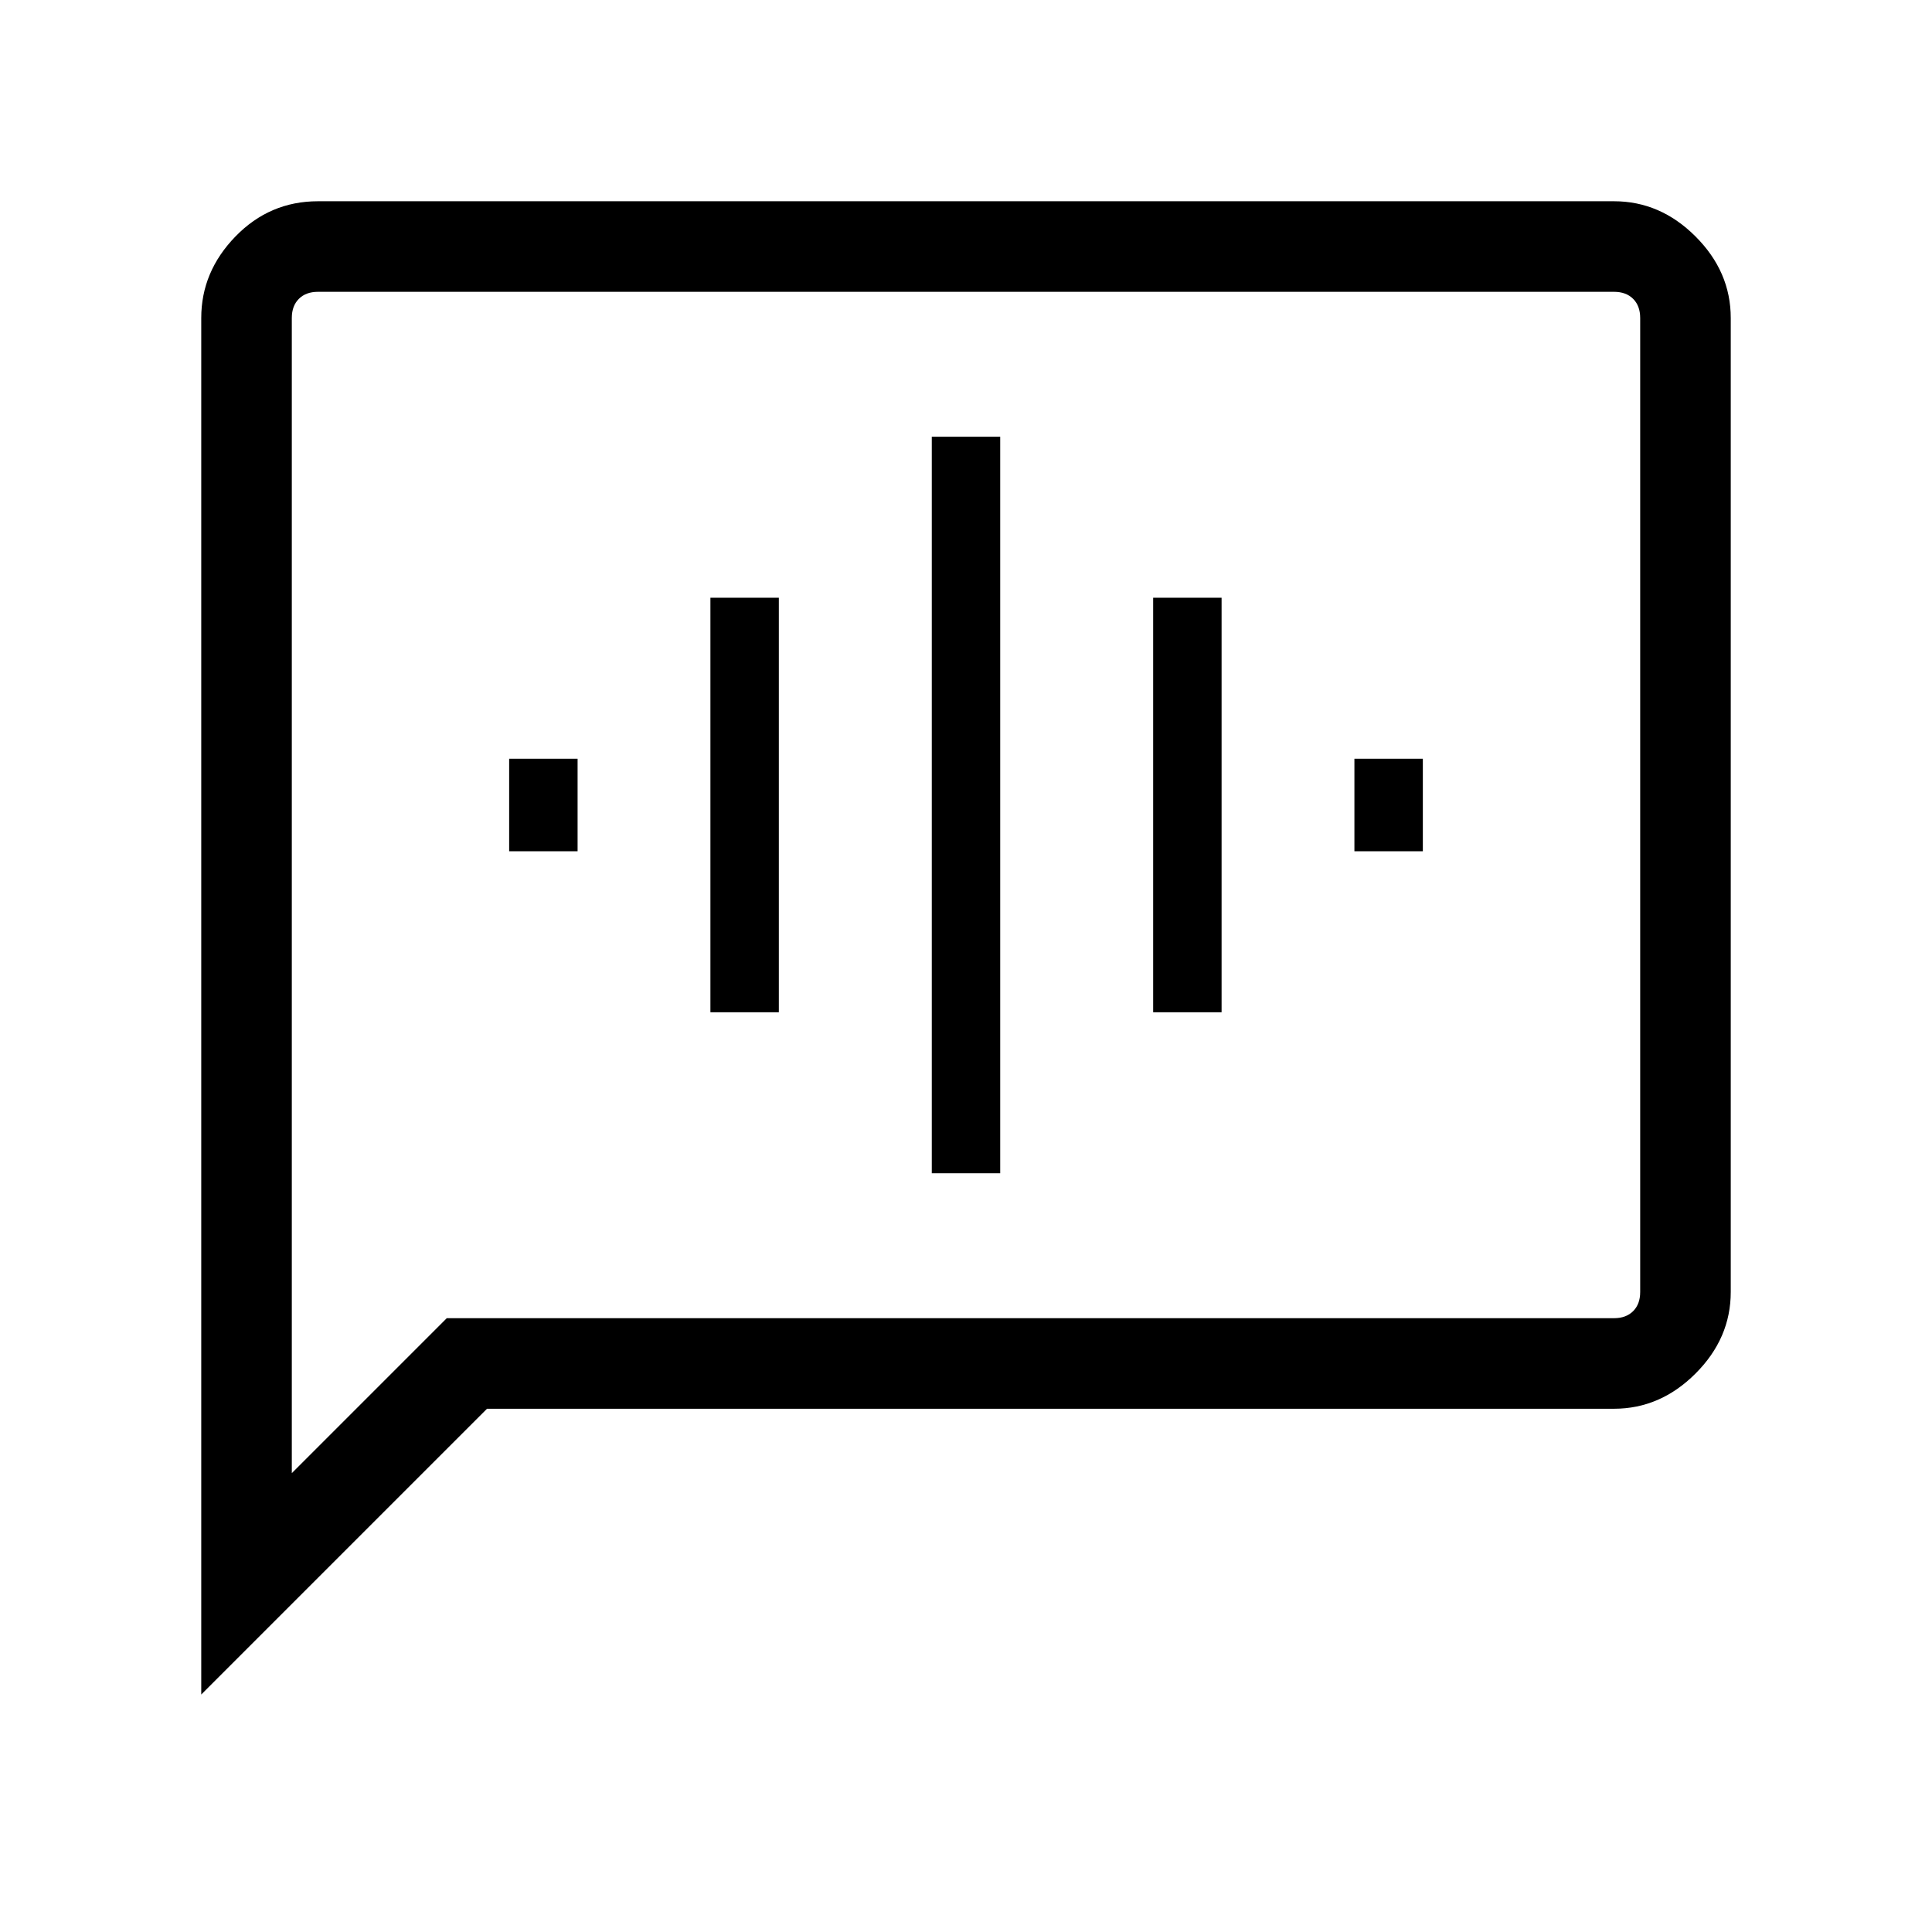 <svg xmlns="http://www.w3.org/2000/svg" width="48" height="48" viewBox="0 0 48 48"><path d="M5 42.1V7.9q0-1.15.85-2.025T7.9 5h32.2q1.15 0 2.025.875T43 7.9v24.2q0 1.15-.875 2.025T40.1 35h-28Zm2.25-5.5 3.85-3.85h29q.3 0 .475-.175t.175-.475V7.9q0-.3-.175-.475T40.1 7.25H7.9q-.3 0-.475.175T7.25 7.9Zm0-28.7v-.65V36.6Zm15.9 21.25h1.7v-18.3h-1.7Zm-5.5-4h1.7v-10.3h-1.7Zm-5-4h1.7v-2.3h-1.7Zm16 4h1.7v-10.3h-1.7Zm5-4h1.7v-2.3h-1.7Z"/></svg>